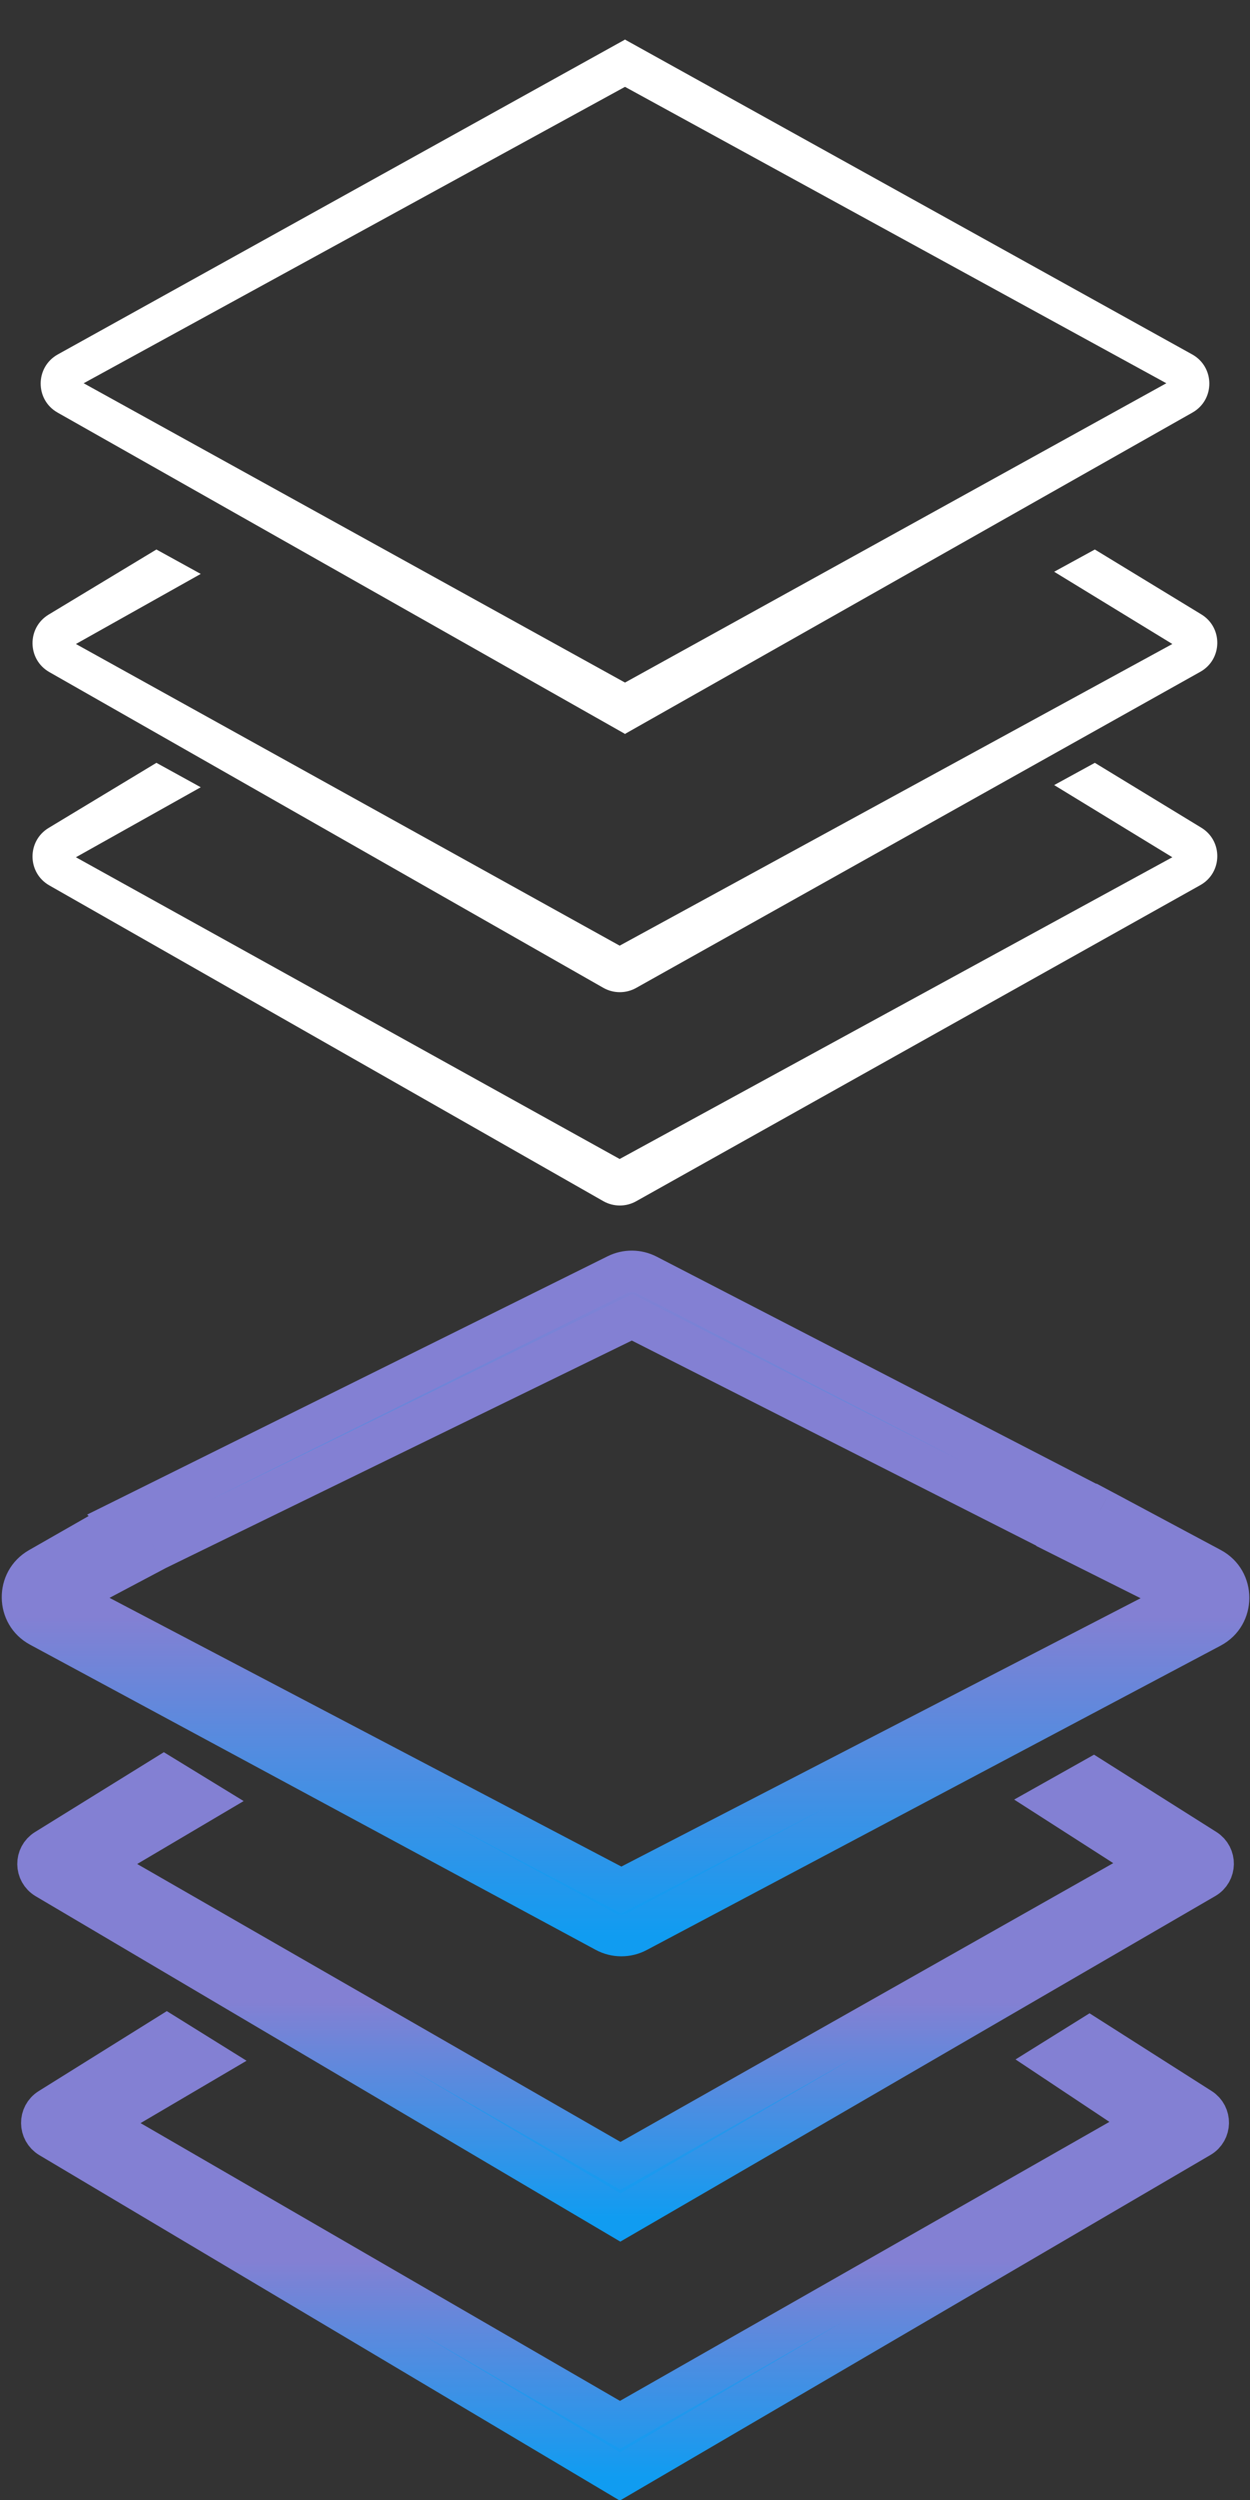 <svg width="15" height="30" viewBox="0 0 15 30" fill="none" xmlns="http://www.w3.org/2000/svg">
<rect x="0" y="0" width="15" height="30" fill="#333333" stroke="none"/>
<g clip-path="url(#clip0)">
<path d="M2.409 6.887L1.877 6.594L0.584 7.375C0.322 7.533 0.327 7.914 0.592 8.065L7.24 11.854C7.362 11.923 7.511 11.924 7.634 11.855L14.403 8.062C14.67 7.913 14.677 7.531 14.415 7.372L13.138 6.594L12.65 6.861L14.068 7.728L7.436 11.348L0.911 7.728L2.409 6.887Z" fill="white"/>
<path d="M2.409 9.447L1.877 9.154L0.584 9.935C0.322 10.093 0.327 10.474 0.592 10.625L7.24 14.414C7.362 14.483 7.511 14.484 7.634 14.415L14.403 10.622C14.67 10.473 14.677 10.091 14.415 9.932L13.138 9.154L12.65 9.421L14.068 10.287L7.436 13.908L0.911 10.287L2.409 9.447Z" fill="white"/>
<path d="M7.502 0.474L0.694 4.253C0.421 4.405 0.419 4.797 0.691 4.951L7.502 8.808V8.192L1.004 4.599L7.502 1.041V0.474Z" fill="white"/>
<path d="M7.498 0.474L14.306 4.253C14.579 4.405 14.581 4.797 14.309 4.951L7.498 8.808V8.192L13.996 4.599L7.498 1.041V0.474Z" fill="white"/>
</g>
<g clip-path="url(#clip1)">
<path d="M2.439 21.609L1.967 21.32L0.552 22.197C0.424 22.276 0.426 22.463 0.556 22.54L7.445 26.61L14.457 22.537C14.587 22.462 14.59 22.275 14.463 22.195L13.121 21.347L12.655 21.609L13.843 22.371L7.445 25.991L1.15 22.371L2.439 21.609Z" fill="url(#paint0_linear)" stroke="url(#paint1_linear)" stroke-width="0.5"/>
<path fill-rule="evenodd" clip-rule="evenodd" d="M13.206 18.113L7.765 15.302C7.652 15.244 7.517 15.242 7.403 15.299L1.476 18.24L1.479 18.243L0.473 18.818C0.2 18.973 0.205 19.368 0.481 19.517L7.267 23.178C7.384 23.241 7.526 23.242 7.644 23.179L14.53 19.527C14.812 19.377 14.813 18.972 14.531 18.821L13.305 18.165L13.207 18.112L13.206 18.113ZM1.864 18.6L1.864 18.6L0.779 19.175L7.455 22.681L14.239 19.175L12.85 18.48L12.852 18.479L7.585 15.808L1.864 18.6Z" fill="url(#paint2_linear)"/>
<path d="M13.206 18.113L13.091 18.335L13.256 18.421L13.385 18.287L13.206 18.113ZM7.765 15.302L7.65 15.524L7.65 15.524L7.765 15.302ZM7.403 15.299L7.292 15.075L7.292 15.075L7.403 15.299ZM1.476 18.24L1.365 18.017L1.046 18.175L1.303 18.421L1.476 18.24ZM1.479 18.243L1.603 18.46L1.894 18.294L1.652 18.062L1.479 18.243ZM0.473 18.818L0.349 18.601H0.349L0.473 18.818ZM0.481 19.517L0.362 19.737H0.362L0.481 19.517ZM7.267 23.178L7.385 22.958H7.385L7.267 23.178ZM7.644 23.179L7.527 22.958L7.527 22.958L7.644 23.179ZM14.53 19.527L14.647 19.748L14.53 19.527ZM14.531 18.821L14.649 18.6L14.649 18.6L14.531 18.821ZM13.305 18.165L13.187 18.385L13.187 18.385L13.305 18.165ZM13.207 18.112L13.325 17.892L13.158 17.803L13.027 17.938L13.207 18.112ZM1.864 18.6L1.981 18.821L2.28 18.662L2.041 18.423L1.864 18.6ZM1.864 18.6L1.754 18.375L1.439 18.529L1.687 18.776L1.864 18.6ZM0.779 19.175L0.662 18.954L0.243 19.176L0.663 19.396L0.779 19.175ZM7.455 22.681L7.339 22.902L7.454 22.963L7.57 22.903L7.455 22.681ZM14.239 19.175L14.354 19.397L14.79 19.171L14.351 18.951L14.239 19.175ZM12.85 18.48L12.671 18.306L12.434 18.551L12.739 18.704L12.85 18.48ZM12.852 18.479L13.031 18.652L13.267 18.409L12.965 18.256L12.852 18.479ZM7.585 15.808L7.698 15.585L7.587 15.528L7.475 15.583L7.585 15.808ZM13.32 17.891L7.88 15.08L7.65 15.524L13.091 18.335L13.32 17.891ZM7.88 15.08C7.696 14.985 7.478 14.983 7.292 15.075L7.514 15.523C7.557 15.502 7.608 15.502 7.65 15.524L7.88 15.08ZM7.292 15.075L1.365 18.017L1.587 18.464L7.514 15.523L7.292 15.075ZM1.303 18.421L1.306 18.424L1.652 18.062L1.649 18.06L1.303 18.421ZM1.355 18.026L0.349 18.601L0.597 19.035L1.603 18.46L1.355 18.026ZM0.349 18.601C-0.094 18.854 -0.087 19.495 0.362 19.737L0.6 19.297C0.496 19.241 0.494 19.093 0.597 19.035L0.349 18.601ZM0.362 19.737L7.148 23.398L7.385 22.958L0.6 19.297L0.362 19.737ZM7.148 23.398C7.339 23.501 7.569 23.502 7.761 23.4L7.527 22.958C7.482 22.982 7.429 22.982 7.385 22.958L7.148 23.398ZM7.761 23.4L14.647 19.748L14.412 19.306L7.527 22.958L7.761 23.4ZM14.647 19.748C15.106 19.504 15.107 18.846 14.649 18.6L14.413 19.041C14.519 19.098 14.518 19.25 14.412 19.306L14.647 19.748ZM14.649 18.6L13.423 17.944L13.187 18.385L14.413 19.041L14.649 18.6ZM13.423 17.944L13.325 17.892L13.089 18.333L13.187 18.385L13.423 17.944ZM13.027 17.938L13.026 17.939L13.385 18.287L13.386 18.286L13.027 17.938ZM2.041 18.423L2.041 18.423L1.687 18.776L1.688 18.777L2.041 18.423ZM0.896 19.396L1.981 18.821L1.747 18.379L0.662 18.954L0.896 19.396ZM7.571 22.459L0.895 18.954L0.663 19.396L7.339 22.902L7.571 22.459ZM14.124 18.953L7.34 22.459L7.57 22.903L14.354 19.397L14.124 18.953ZM12.739 18.704L14.127 19.399L14.351 18.951L12.962 18.256L12.739 18.704ZM12.672 18.305L12.671 18.306L13.03 18.654L13.031 18.652L12.672 18.305ZM7.472 16.031L12.739 18.702L12.965 18.256L7.698 15.585L7.472 16.031ZM1.974 18.824L7.694 16.032L7.475 15.583L1.754 18.375L1.974 18.824Z" fill="url(#paint3_linear)"/>
<path d="M2.476 24.723L2.002 24.428L0.597 25.305C0.47 25.384 0.472 25.57 0.6 25.647L7.439 29.717L14.399 25.644C14.528 25.569 14.531 25.383 14.405 25.303L13.073 24.455L12.648 24.72L13.789 25.479L7.439 29.099L1.191 25.479L2.476 24.723Z" fill="url(#paint4_linear)" stroke="url(#paint5_linear)" stroke-width="0.5"/>
</g>
<defs>
<linearGradient id="paint0_linear" x1="7.507" y1="21.238" x2="7.507" y2="26.61" gradientUnits="userSpaceOnUse">
<stop stop-color="#8380D3"/>
<stop offset="1" stop-color="#109CF1"/>
</linearGradient>
<linearGradient id="paint1_linear" x1="7.507" y1="21.238" x2="7.507" y2="26.61" gradientUnits="userSpaceOnUse">
<stop offset="0.519" stop-color="#8380D3"/>
<stop offset="1" stop-color="#109CF1"/>
</linearGradient>
<linearGradient id="paint2_linear" x1="7.507" y1="15.257" x2="7.507" y2="23.226" gradientUnits="userSpaceOnUse">
<stop stop-color="#8380D3"/>
<stop offset="1" stop-color="#109CF1"/>
</linearGradient>
<linearGradient id="paint3_linear" x1="7.507" y1="15.257" x2="7.507" y2="23.226" gradientUnits="userSpaceOnUse">
<stop offset="0.519" stop-color="#8380D3"/>
<stop offset="1" stop-color="#109CF1"/>
</linearGradient>
<linearGradient id="paint4_linear" x1="7.5" y1="24.346" x2="7.5" y2="29.717" gradientUnits="userSpaceOnUse">
<stop stop-color="#8380D3"/>
<stop offset="1" stop-color="#109CF1"/>
</linearGradient>
<linearGradient id="paint5_linear" x1="7.5" y1="24.346" x2="7.5" y2="29.717" gradientUnits="userSpaceOnUse">
<stop offset="0.519" stop-color="#8380D3"/>
<stop offset="1" stop-color="#109CF1"/>
</linearGradient>
<clipPath id="clip0">
<rect width="15" height="15" fill="white"/>
</clipPath>
<clipPath id="clip1">
<rect y="15" width="15" height="15" fill="white"/>
</clipPath>
</defs>
</svg>
